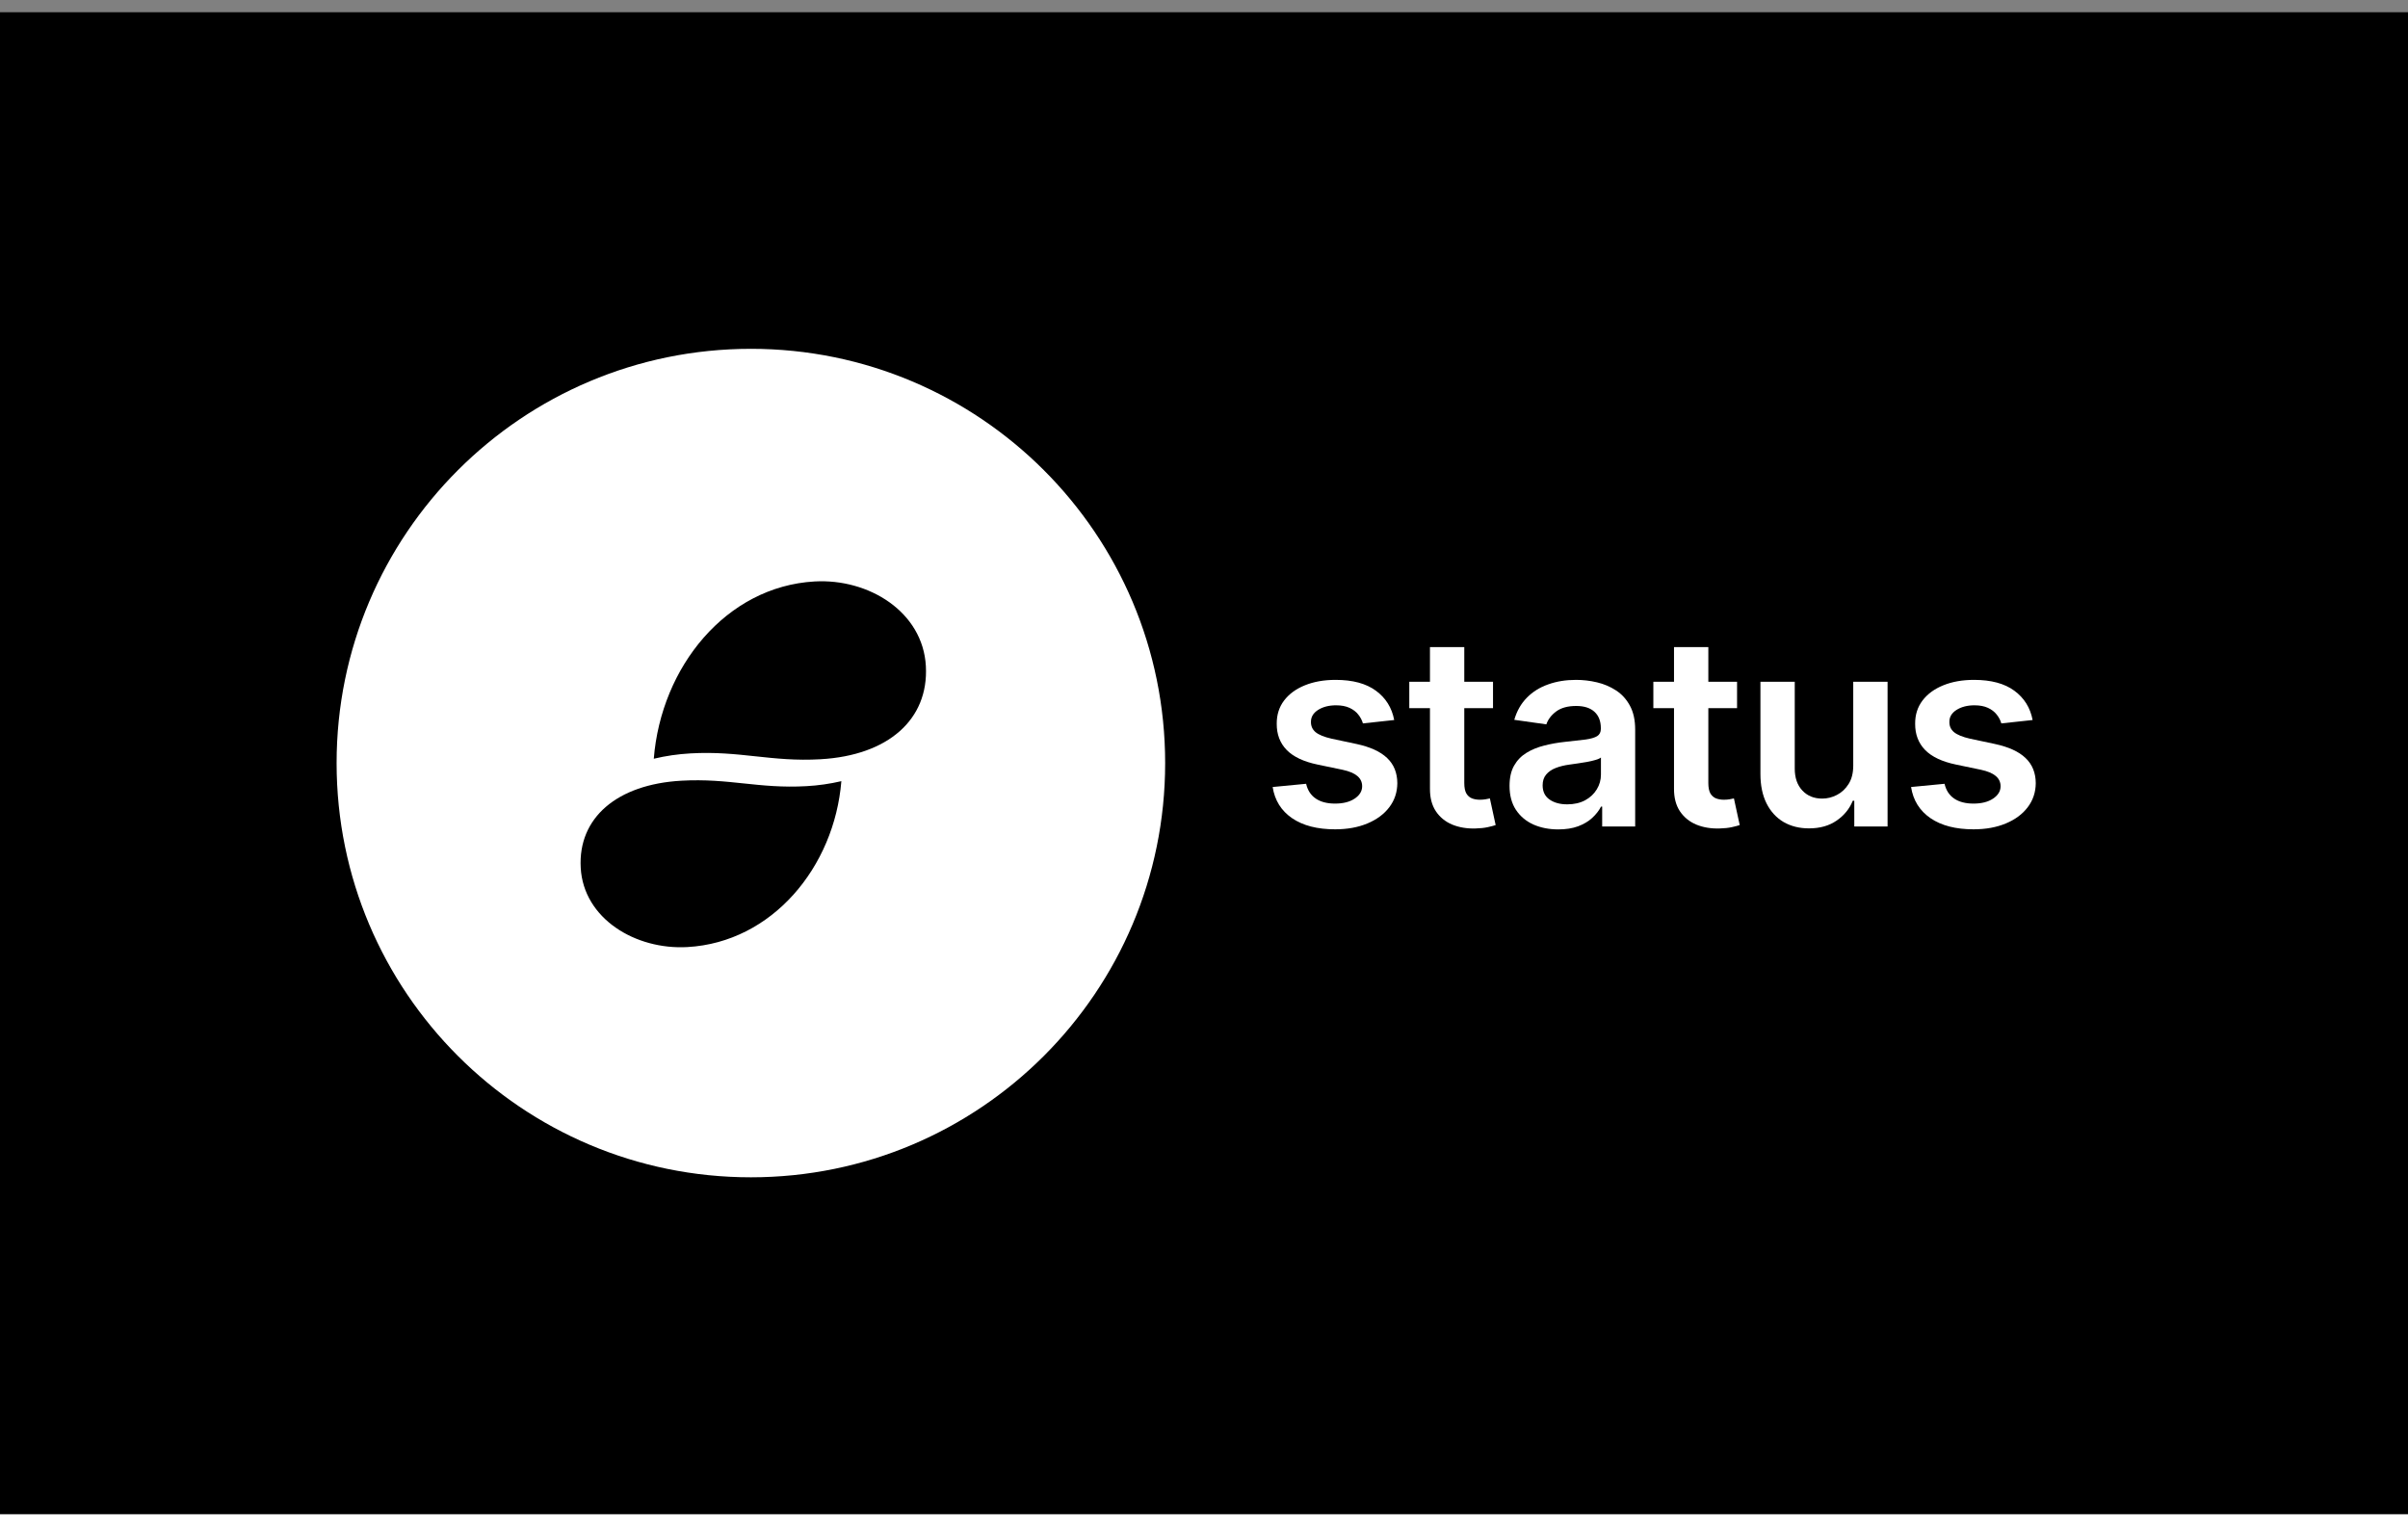 <svg width="186" height="117" viewBox="0 0 186 117" fill="none" xmlns="http://www.w3.org/2000/svg">
<rect x="0" y="0" width="186" height="117" fill="#808080" stroke="none"/>
<rect width="186" height="116" transform="translate(0 0.945)" fill="black"/>
<path d="M107.691 55.62L105.275 55.882C105.206 55.639 105.087 55.411 104.916 55.198C104.75 54.984 104.525 54.812 104.242 54.681C103.959 54.55 103.612 54.484 103.202 54.484C102.65 54.484 102.187 54.603 101.811 54.841C101.44 55.079 101.257 55.387 101.261 55.766C101.257 56.091 101.376 56.355 101.62 56.559C101.869 56.763 102.279 56.93 102.851 57.061L104.769 57.469C105.834 57.697 106.625 58.058 107.142 58.553C107.665 59.048 107.928 59.696 107.933 60.496C107.928 61.2 107.721 61.821 107.311 62.36C106.905 62.894 106.341 63.311 105.619 63.612C104.896 63.913 104.066 64.063 103.129 64.063C101.752 64.063 100.644 63.777 99.804 63.204C98.964 62.627 98.464 61.824 98.303 60.795L100.888 60.547C101.005 61.052 101.254 61.433 101.635 61.69C102.016 61.947 102.511 62.076 103.122 62.076C103.751 62.076 104.257 61.947 104.638 61.69C105.023 61.433 105.216 61.115 105.216 60.737C105.216 60.416 105.092 60.152 104.843 59.943C104.598 59.735 104.218 59.575 103.7 59.463L101.781 59.063C100.702 58.84 99.904 58.463 99.387 57.934C98.869 57.401 98.613 56.726 98.618 55.911C98.613 55.222 98.801 54.625 99.181 54.12C99.567 53.611 100.102 53.218 100.785 52.941C101.474 52.66 102.267 52.519 103.166 52.519C104.484 52.519 105.521 52.798 106.278 53.356C107.04 53.914 107.511 54.669 107.691 55.62Z" fill="white"/>
<path d="M120.365 64.07C119.653 64.07 119.011 63.944 118.439 63.692C117.873 63.435 117.424 63.056 117.092 62.556C116.765 62.057 116.601 61.44 116.601 60.708C116.601 60.077 116.718 59.555 116.953 59.143C117.187 58.73 117.507 58.4 117.912 58.153C118.317 57.905 118.774 57.719 119.282 57.592C119.794 57.461 120.324 57.367 120.871 57.309C121.53 57.241 122.064 57.18 122.475 57.127C122.885 57.068 123.183 56.981 123.368 56.865C123.558 56.743 123.654 56.556 123.654 56.304V56.26C123.654 55.712 123.49 55.288 123.163 54.987C122.836 54.686 122.365 54.535 121.75 54.535C121.1 54.535 120.585 54.676 120.204 54.958C119.828 55.239 119.574 55.571 119.443 55.955L116.967 55.605C117.163 54.926 117.485 54.358 117.934 53.902C118.383 53.441 118.932 53.097 119.582 52.869C120.231 52.636 120.949 52.519 121.735 52.519C122.277 52.519 122.816 52.582 123.353 52.709C123.89 52.835 124.381 53.043 124.825 53.334C125.27 53.621 125.626 54.011 125.895 54.506C126.168 55.001 126.305 55.62 126.305 56.362V63.845H123.756V62.309H123.668C123.507 62.62 123.28 62.911 122.987 63.182C122.699 63.449 122.335 63.665 121.896 63.83C121.462 63.99 120.951 64.07 120.365 64.07ZM121.054 62.134C121.586 62.134 122.047 62.03 122.438 61.821C122.829 61.608 123.129 61.326 123.339 60.977C123.554 60.628 123.661 60.247 123.661 59.834V58.517C123.578 58.585 123.436 58.648 123.236 58.706C123.041 58.764 122.821 58.815 122.577 58.859C122.333 58.903 122.091 58.941 121.852 58.975C121.613 59.009 121.405 59.038 121.23 59.063C120.834 59.116 120.48 59.203 120.168 59.325C119.855 59.446 119.609 59.616 119.428 59.834C119.247 60.048 119.157 60.324 119.157 60.664C119.157 61.149 119.335 61.516 119.692 61.763C120.048 62.011 120.502 62.134 121.054 62.134Z" fill="white"/>
<path d="M143.149 59.143V52.665H145.801V63.845H143.23V61.858H143.113C142.859 62.484 142.442 62.995 141.861 63.393C141.284 63.791 140.574 63.99 139.729 63.99C138.992 63.99 138.34 63.828 137.774 63.503C137.213 63.173 136.773 62.695 136.456 62.069C136.139 61.438 135.98 60.676 135.98 59.783V52.665H138.631V59.376C138.631 60.084 138.826 60.647 139.217 61.064C139.607 61.482 140.12 61.69 140.755 61.69C141.145 61.69 141.524 61.596 141.89 61.406C142.256 61.217 142.556 60.936 142.791 60.562C143.03 60.184 143.149 59.711 143.149 59.143Z" fill="white"/>
<path d="M157.005 55.62L154.588 55.882C154.52 55.639 154.4 55.411 154.229 55.198C154.063 54.984 153.839 54.812 153.556 54.681C153.272 54.55 152.926 54.484 152.516 54.484C151.964 54.484 151.5 54.603 151.124 54.841C150.753 55.079 150.57 55.387 150.575 55.766C150.57 56.091 150.69 56.355 150.934 56.559C151.183 56.763 151.593 56.93 152.164 57.061L154.083 57.469C155.147 57.697 155.938 58.058 156.456 58.553C156.978 59.048 157.242 59.696 157.247 60.496C157.242 61.2 157.034 61.821 156.624 62.36C156.219 62.894 155.655 63.311 154.932 63.612C154.21 63.913 153.38 64.063 152.442 64.063C151.066 64.063 149.957 63.777 149.118 63.204C148.278 62.627 147.777 61.824 147.616 60.795L150.201 60.547C150.319 61.052 150.568 61.433 150.948 61.69C151.329 61.947 151.825 62.076 152.435 62.076C153.065 62.076 153.57 61.947 153.951 61.69C154.337 61.433 154.53 61.115 154.53 60.737C154.53 60.416 154.405 60.152 154.156 59.943C153.912 59.735 153.531 59.575 153.014 59.463L151.095 59.063C150.016 58.84 149.218 58.463 148.7 57.934C148.183 57.401 147.926 56.726 147.931 55.911C147.926 55.222 148.114 54.625 148.495 54.12C148.881 53.611 149.415 53.218 150.099 52.941C150.787 52.66 151.581 52.519 152.479 52.519C153.797 52.519 154.835 52.798 155.592 53.356C156.353 53.914 156.824 54.669 157.005 55.62Z" fill="white"/>
<path d="M115.324 52.665V54.703H113.105V60.482C113.105 60.836 113.158 61.108 113.266 61.297C113.378 61.482 113.525 61.608 113.705 61.676C113.886 61.744 114.086 61.778 114.306 61.778C114.472 61.778 114.623 61.765 114.76 61.741C114.901 61.717 115.009 61.695 115.082 61.676L115.529 63.736C115.387 63.784 115.185 63.837 114.921 63.896C114.662 63.954 114.345 63.988 113.969 63.998C113.305 64.017 112.707 63.917 112.175 63.699C111.642 63.476 111.22 63.131 110.908 62.666C110.6 62.2 110.449 61.617 110.454 60.919V54.703H108.857V52.665H110.454V49.986H113.105V52.665H115.324Z" fill="white"/>
<path d="M134.175 52.665V54.703H131.956V60.482C131.956 60.836 132.01 61.108 132.117 61.297C132.23 61.482 132.376 61.608 132.557 61.676C132.737 61.744 132.937 61.778 133.157 61.778C133.323 61.778 133.475 61.765 133.611 61.741C133.753 61.717 133.86 61.695 133.933 61.676L134.38 63.736C134.239 63.784 134.036 63.837 133.772 63.896C133.514 63.954 133.196 63.988 132.82 63.998C132.156 64.017 131.558 63.917 131.026 63.699C130.494 63.476 130.072 63.131 129.759 62.666C129.451 62.2 129.3 61.617 129.305 60.919V54.703H127.709V52.665H129.305V49.986H131.956V52.665H134.175Z" fill="white"/>
<path fill-rule="evenodd" clip-rule="evenodd" d="M63.398 58.65C59.562 58.871 57.159 57.977 53.323 58.199C52.371 58.252 51.427 58.39 50.5 58.611C51.066 51.517 56.086 45.312 62.913 44.917C67.102 44.676 71.29 47.262 71.517 51.461C71.74 55.589 68.594 58.349 63.398 58.649L63.398 58.65ZM53.098 73.159C49.085 73.386 45.074 70.965 44.856 67.035C44.642 63.173 47.657 60.589 52.634 60.308C56.308 60.101 58.611 60.938 62.285 60.73C63.196 60.68 64.101 60.551 64.989 60.344C64.448 66.983 59.639 72.791 53.098 73.159ZM58 26.946C40.327 26.945 26 41.272 26 58.945C26 76.619 40.327 90.945 58 90.945C75.673 90.945 90 76.618 90 58.945C90 41.272 75.673 26.945 58 26.945" fill="white"/>
</svg>
